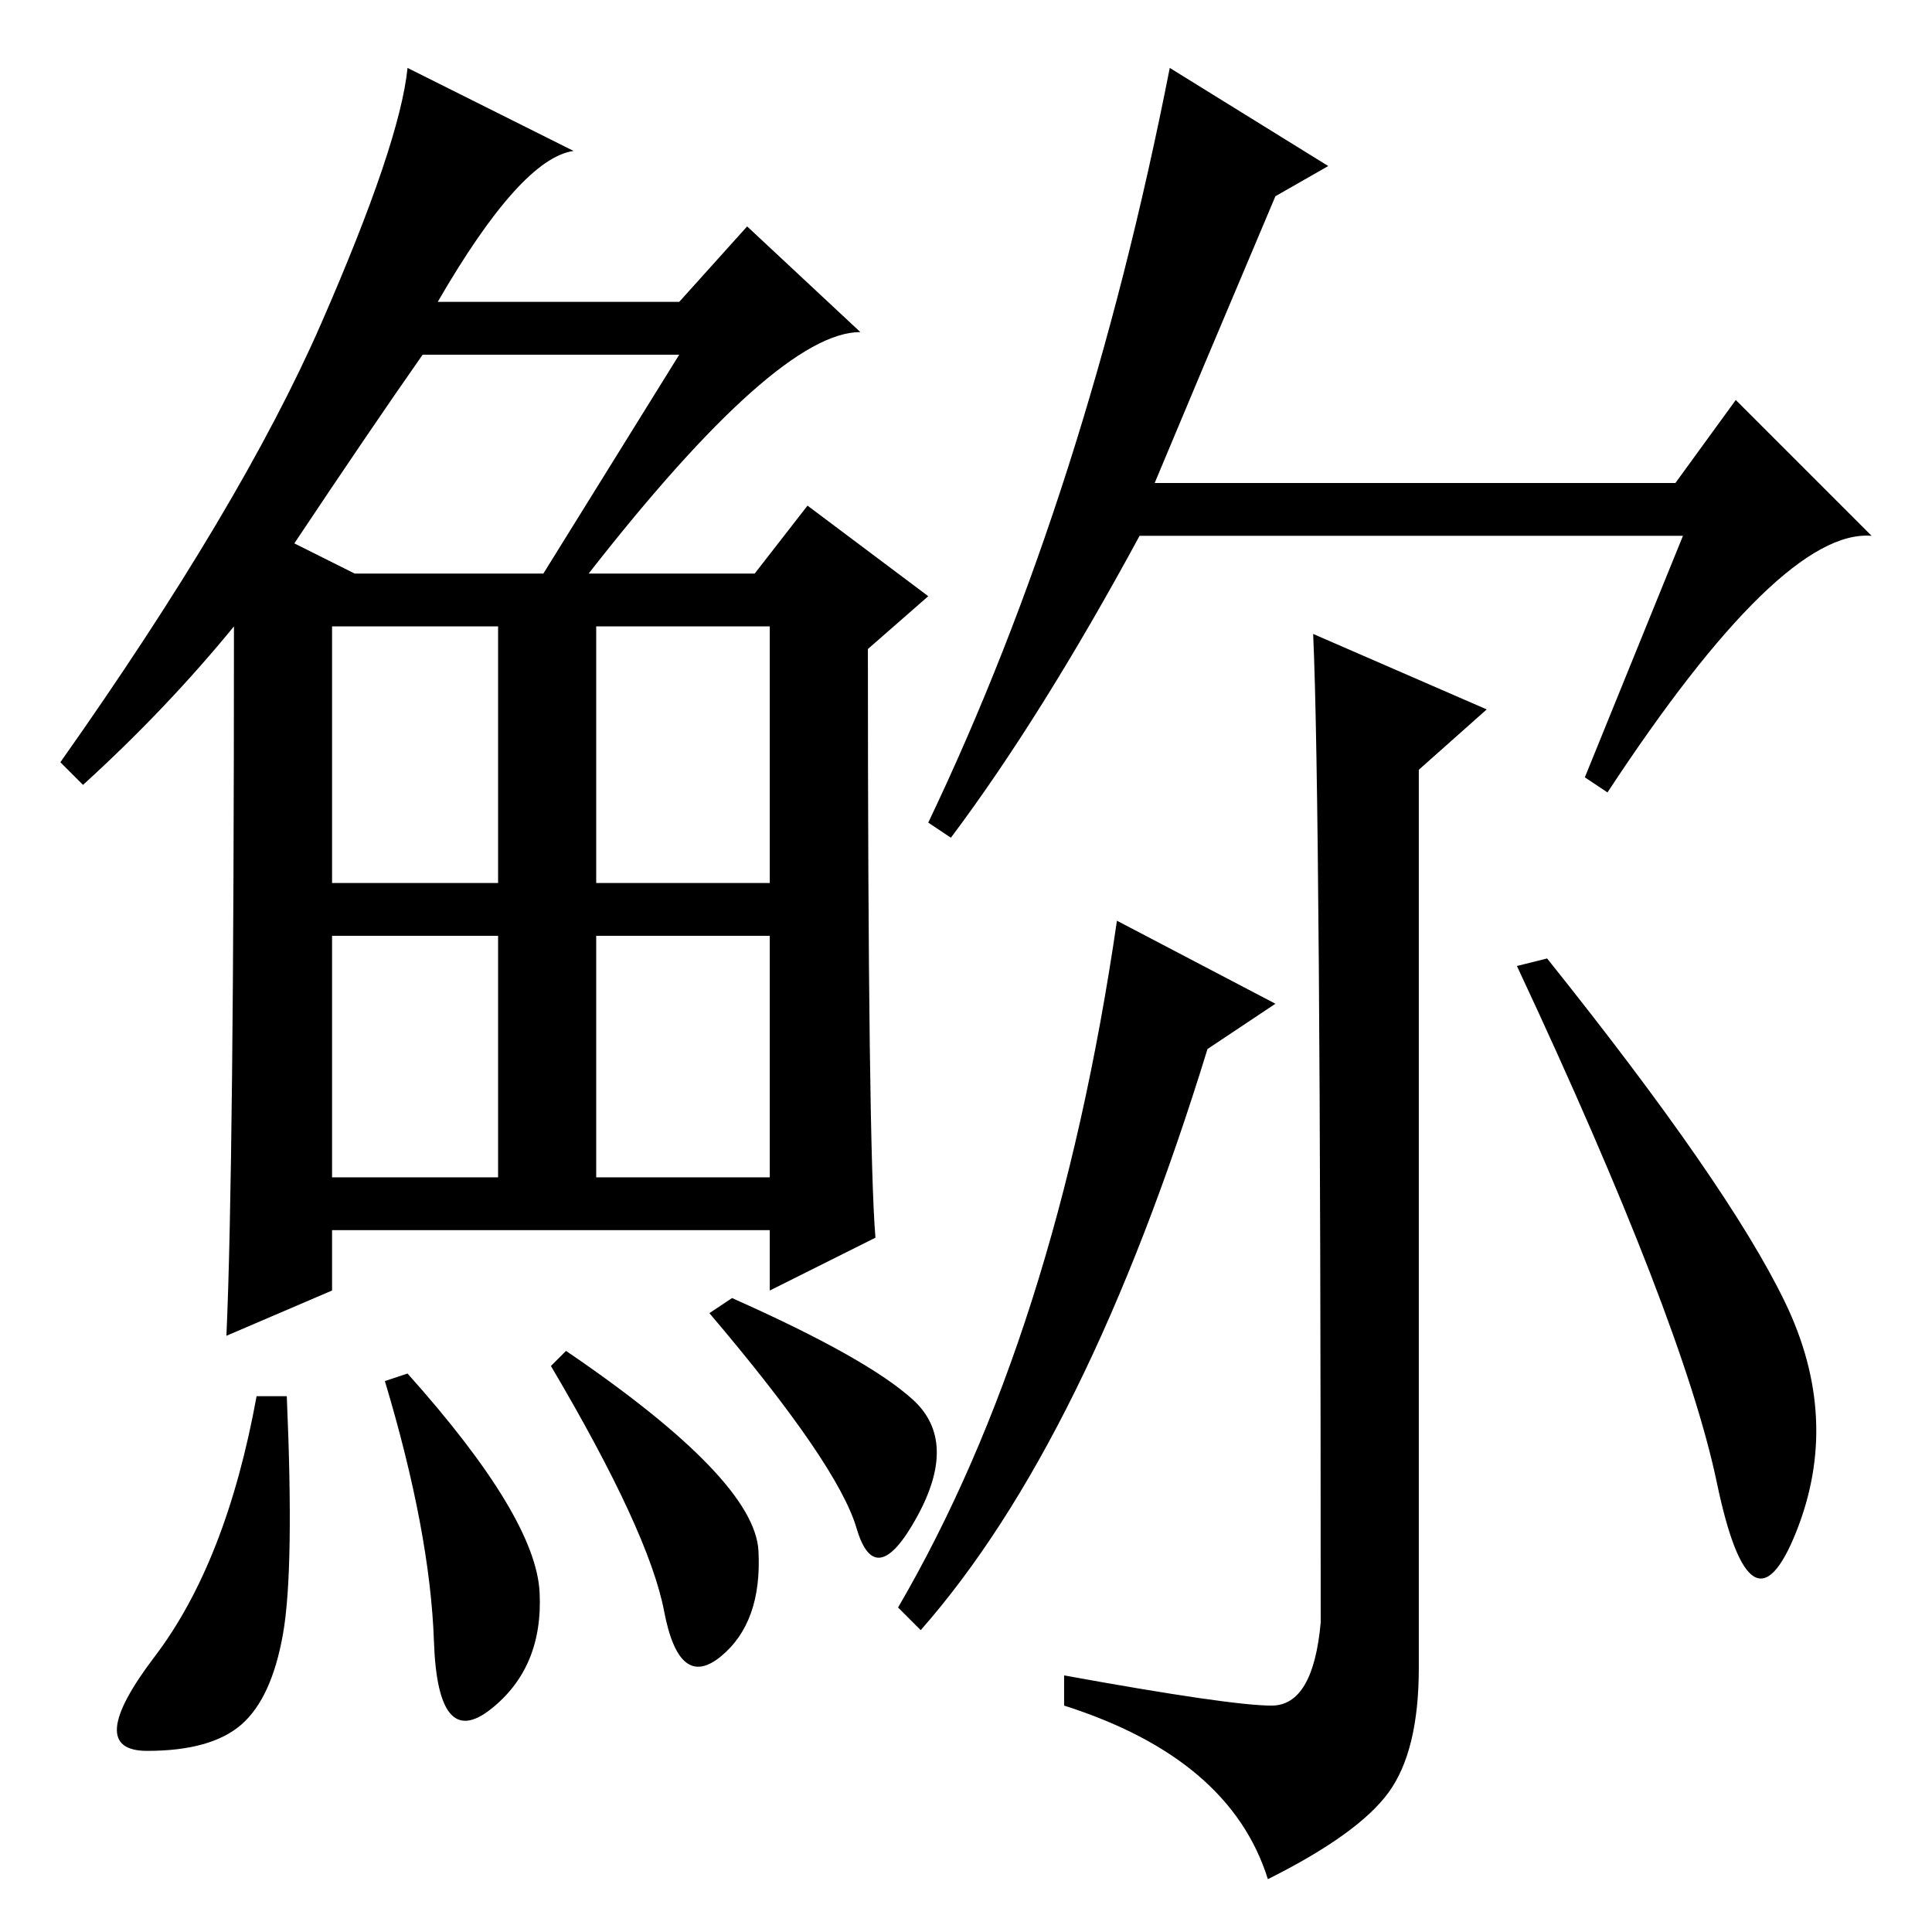 <?xml version="1.0" standalone="no"?>
<!DOCTYPE svg PUBLIC "-//W3C//DTD SVG 1.1//EN" "http://www.w3.org/Graphics/SVG/1.1/DTD/svg11.dtd" >
<svg xmlns="http://www.w3.org/2000/svg" xmlns:xlink="http://www.w3.org/1999/xlink" version="1.1" viewBox="0 -36 256 256">
  <g transform="matrix(1 0 0 -1 0 220)">
   <path fill="currentColor"
d="M78 180h22l7 9l16 -12l-8 -7q0 -66 1 -78l-14 -7v8h-58v-8l-14 -6q1 22 1 94q-9 -11 -20 -21l-3 3q24 34 34.5 58t11.5 34l22 -11q-7 -1 -18 -20h32l9 10l15 -14q-11 0 -36 -32zM39 184l8 -4h25l18 29h-34q-7 -10 -17 -25zM44 139h22v34h-22v-34zM79 139h23v34h-23v-34z
M44 100h22v32h-22v-32zM79 100h23v32h-23v-32zM37.5 39.5q-1.5 -8.5 -5.5 -12t-12.5 -3.5t1 12.5t13.5 34.5h4q1 -23 -0.5 -31.5zM54 74q17 -19 17.5 -29t-6.5 -15.5t-7.5 9t-6.5 34.5zM75 77q25 -17 25.5 -26.5t-5 -14t-7.5 6t-15 32.5zM97 84q18 -8 24 -13.5t0.5 -15.5
t-8 -1.5t-19.5 28.5zM153 192h69l8 11l18 -18q-12 1 -35 -34l-3 2l13 32h-72q-13 -24 -25 -40l-3 2q21 44 32 100l21 -13l-7 -4q-11 -26 -16 -38zM169 123l-9 -6q-16 -52 -38 -77l-3 3q21 36 29 91zM174 172l23 -10l-9 -8v-119q0 -11 -4 -16.5t-16 -11.5q-5 16 -27 23v4
q22 -4 27.5 -4t6.5 11q0 109 -1 131zM236.5 83.5q7.5 -15.5 1.5 -30.5t-10.5 6.5t-26.5 68.5l4 1q24 -30 31.5 -45.5z" />
  </g>

</svg>
